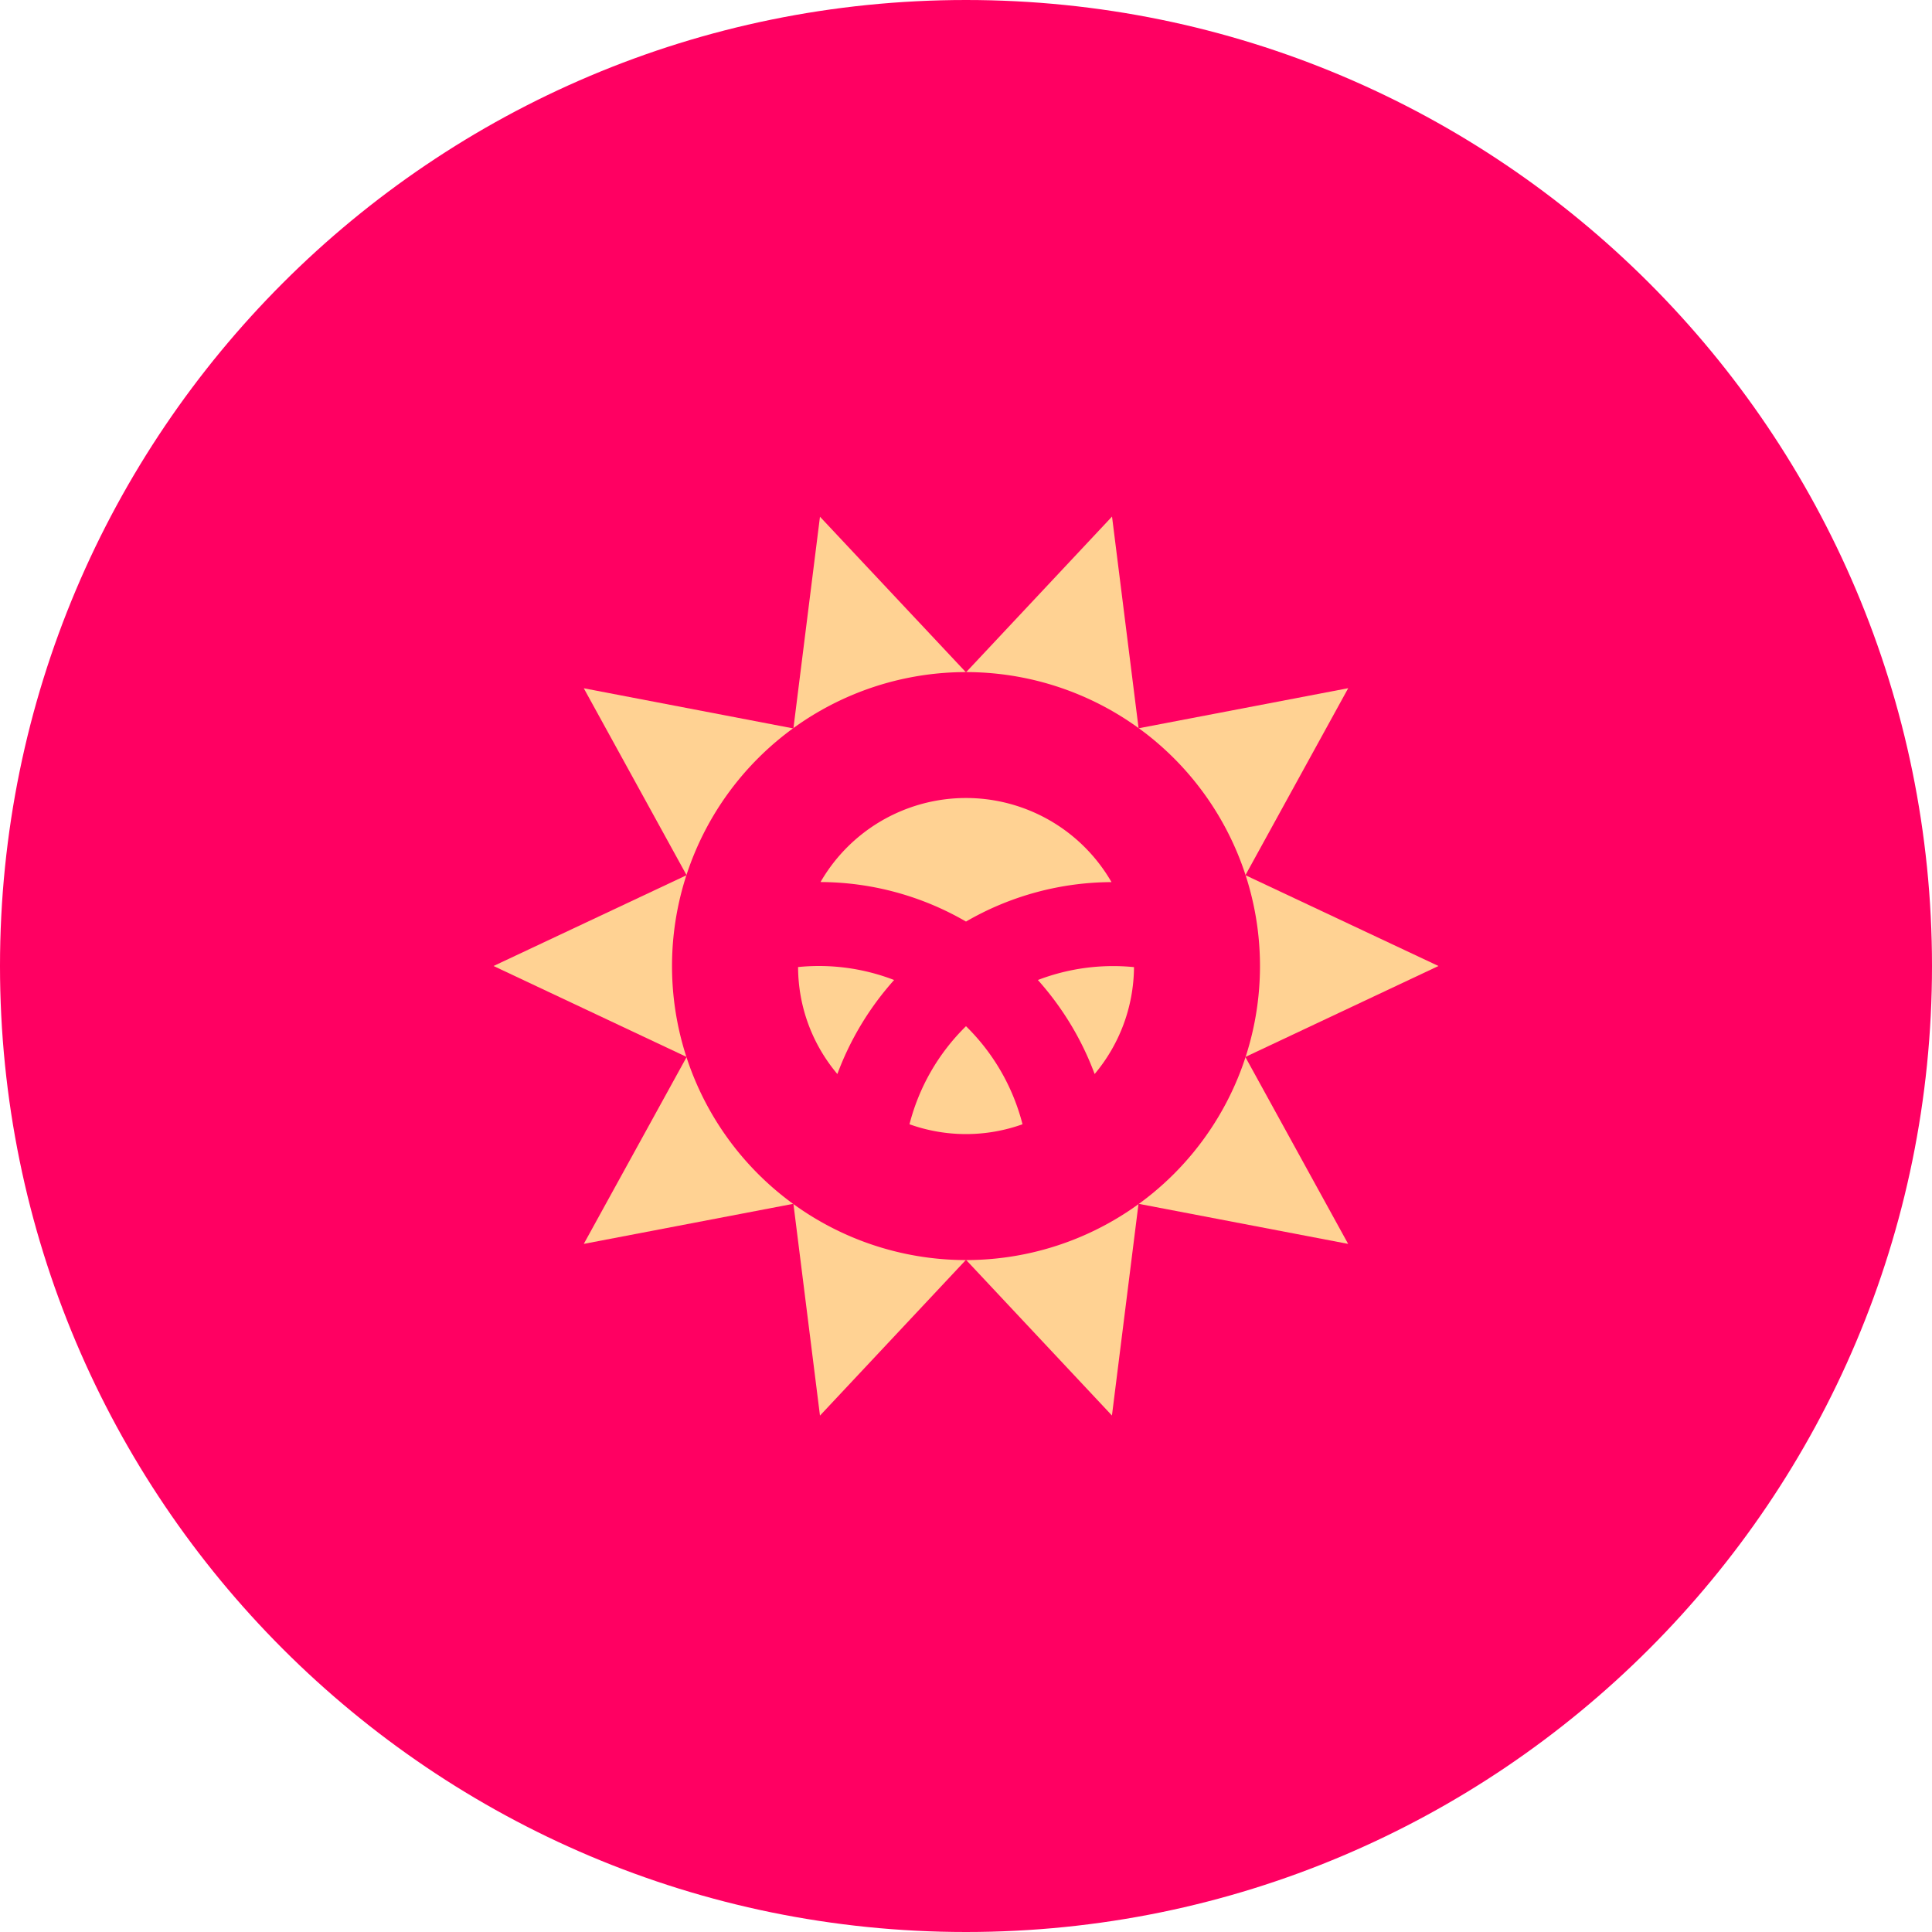 <svg width="24" height="24" fill="none" xmlns="http://www.w3.org/2000/svg"><g clip-path="url(#a)"><path d="M12 24c6.627 0 12-5.373 12-12 0-6.628-5.373-12-12-12S0 5.372 0 12c0 6.627 5.373 12 12 12Z" fill="#FF0062"/><path d="M17.869 12 15.47 13.13l1.277 2.322-2.604-.498-.33 2.63L12 15.65l-1.814 1.935-.33-2.631-2.604.498L8.53 13.13 6.131 12l2.398-1.128L7.252 8.55l2.604.499.33-2.63L12 8.352l1.814-1.935.33 2.63 2.604-.498-1.277 2.323 2.398 1.128Z" fill="#FFD293"/><path d="M12 15.653a3.652 3.652 0 1 0 0-7.304 3.652 3.652 0 0 0 0 7.304Z" fill="#FF0062"/><path d="M10.174 12a2.61 2.61 0 0 0-.26.013c.002.506.185.97.488 1.329a3.66 3.66 0 0 1 .705-1.168 2.595 2.595 0 0 0-.933-.174ZM11.298 13.966a2.082 2.082 0 0 0 1.404 0A2.609 2.609 0 0 0 12 12.748a2.61 2.61 0 0 0-.702 1.218ZM13.807 10.957a2.086 2.086 0 0 0-3.614 0 3.627 3.627 0 0 1 1.807.491 3.628 3.628 0 0 1 1.807-.49ZM12.893 12.174c.303.339.544.734.705 1.168.302-.36.485-.822.489-1.328a2.612 2.612 0 0 0-1.194.16Z" fill="#FFD293"/></g><defs><clipPath id="a"><path fill="#fff" d="M0 0h24v24H0z"/></clipPath></defs></svg>